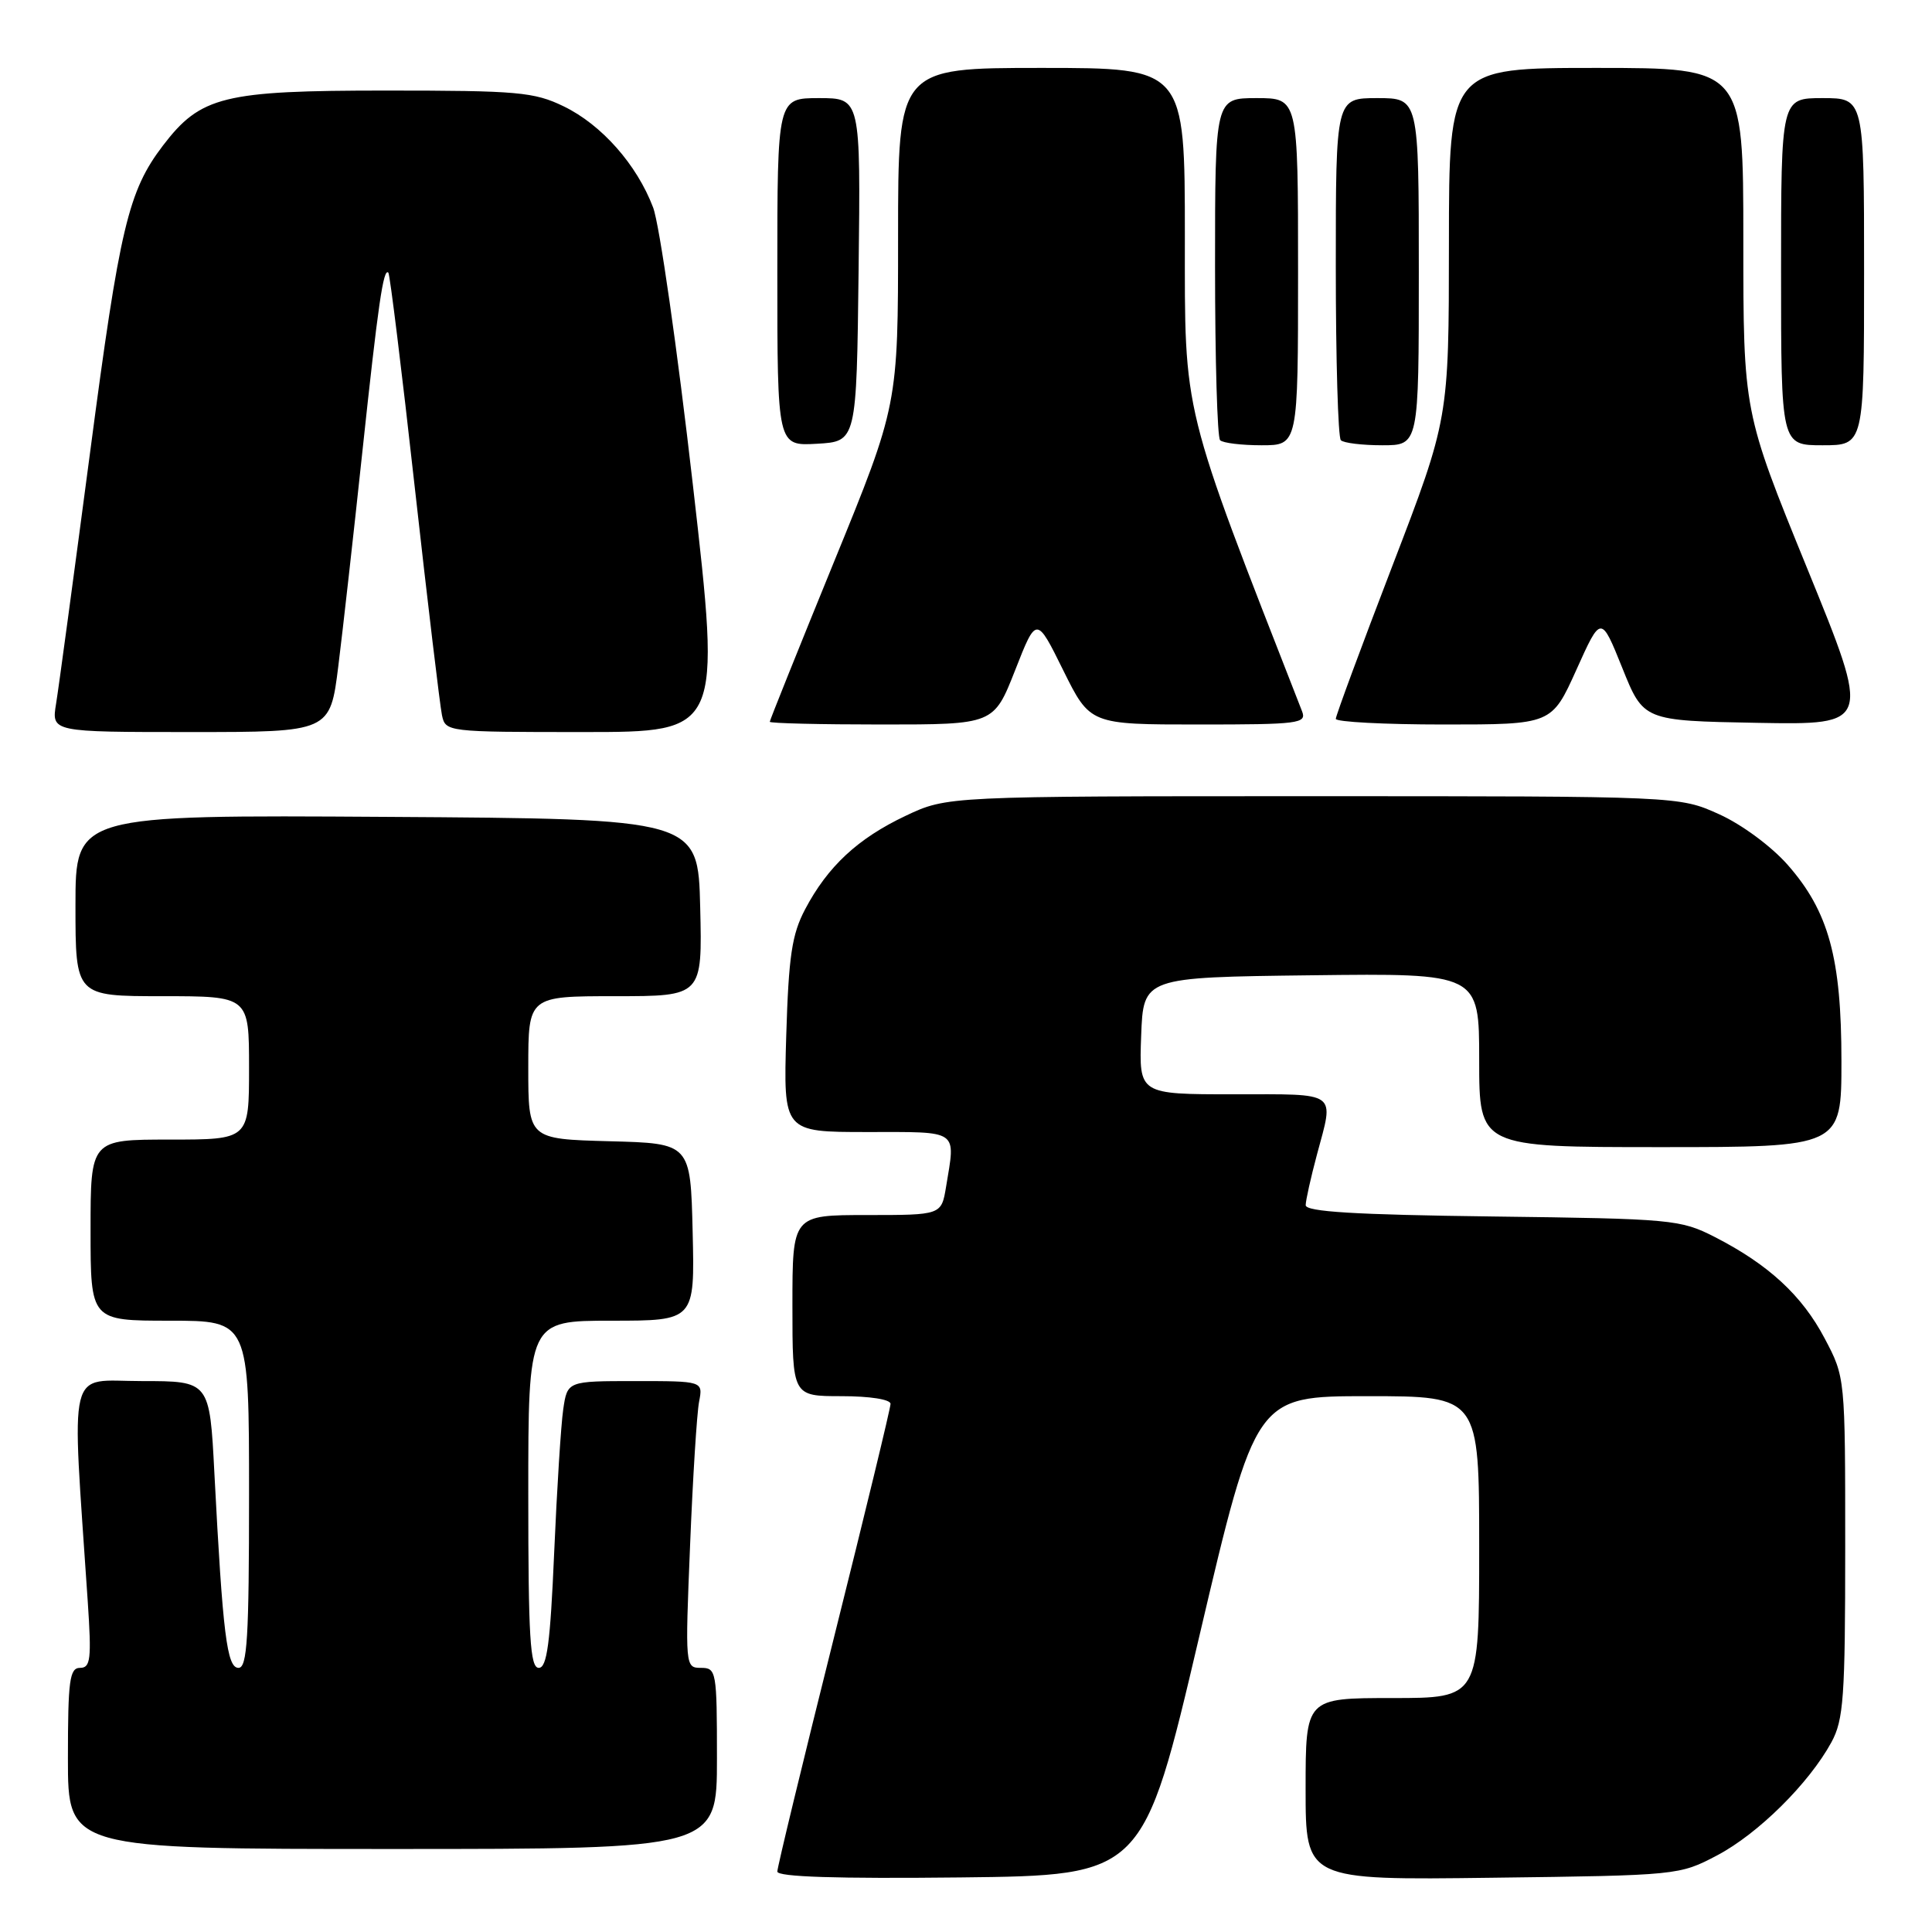 <?xml version="1.0" encoding="UTF-8" standalone="no"?>
<!DOCTYPE svg PUBLIC "-//W3C//DTD SVG 1.1//EN" "http://www.w3.org/Graphics/SVG/1.1/DTD/svg11.dtd" >
<svg xmlns="http://www.w3.org/2000/svg" xmlns:xlink="http://www.w3.org/1999/xlink" version="1.1" viewBox="0 0 256 256">
 <g >
 <path fill="currentColor"
d=" M 158.93 216.75 C 166.39 185.00 166.39 185.00 181.20 185.00 C 196.00 185.00 196.00 185.00 196.00 205.00 C 196.00 225.00 196.00 225.00 184.50 225.00 C 173.00 225.00 173.00 225.00 173.00 237.06 C 173.00 249.13 173.00 249.13 197.75 248.81 C 222.34 248.50 222.53 248.48 227.54 245.84 C 232.96 242.98 239.70 236.31 242.67 230.86 C 244.29 227.88 244.50 224.94 244.50 205.00 C 244.50 182.50 244.50 182.50 241.78 177.35 C 238.78 171.65 234.33 167.55 227.22 163.91 C 222.67 161.59 221.62 161.49 197.75 161.19 C 179.49 160.96 173.00 160.56 173.01 159.69 C 173.02 159.03 173.69 156.03 174.50 153.00 C 176.78 144.49 177.49 145.00 163.46 145.00 C 150.92 145.00 150.92 145.00 151.21 137.25 C 151.50 129.50 151.50 129.50 173.75 129.23 C 196.00 128.96 196.00 128.96 196.00 140.48 C 196.00 152.00 196.00 152.00 220.00 152.00 C 244.00 152.00 244.00 152.00 244.00 140.61 C 244.00 126.93 242.31 120.77 236.87 114.59 C 234.72 112.15 230.79 109.24 227.79 107.89 C 222.50 105.50 222.50 105.50 174.00 105.50 C 125.50 105.50 125.50 105.50 120.00 108.10 C 113.66 111.10 109.68 114.80 106.68 120.49 C 104.93 123.81 104.50 126.68 104.18 137.25 C 103.80 150.00 103.80 150.00 114.90 150.00 C 127.22 150.00 126.62 149.59 125.36 157.25 C 124.74 161.00 124.74 161.00 114.87 161.00 C 105.00 161.00 105.00 161.00 105.00 173.00 C 105.00 185.00 105.00 185.00 111.50 185.00 C 115.27 185.00 118.00 185.43 118.00 186.02 C 118.00 186.59 114.62 200.53 110.50 217.00 C 106.38 233.47 103.00 247.42 103.00 247.99 C 103.00 248.70 110.91 248.95 127.24 248.77 C 151.48 248.50 151.48 248.50 158.93 216.75 Z  M 95.00 233.00 C 95.00 221.45 94.92 221.00 92.89 221.00 C 90.79 221.00 90.78 220.84 91.44 204.75 C 91.80 195.81 92.34 187.26 92.63 185.75 C 93.16 183.00 93.16 183.00 84.17 183.00 C 75.18 183.00 75.18 183.00 74.63 186.75 C 74.33 188.81 73.79 197.36 73.43 205.75 C 72.91 217.77 72.48 221.00 71.39 221.00 C 70.24 221.00 70.00 216.94 70.00 198.00 C 70.00 175.00 70.00 175.00 81.03 175.00 C 92.06 175.00 92.06 175.00 91.78 163.25 C 91.50 151.50 91.50 151.50 80.75 151.22 C 70.00 150.93 70.00 150.93 70.00 141.47 C 70.00 132.00 70.00 132.00 81.53 132.00 C 93.06 132.00 93.06 132.00 92.78 120.25 C 92.50 108.50 92.50 108.50 51.25 108.24 C 10.00 107.98 10.00 107.98 10.00 119.99 C 10.00 132.00 10.00 132.00 21.50 132.00 C 33.00 132.00 33.00 132.00 33.00 141.50 C 33.00 151.00 33.00 151.00 22.50 151.00 C 12.00 151.00 12.00 151.00 12.00 163.00 C 12.00 175.00 12.00 175.00 22.50 175.00 C 33.00 175.00 33.00 175.00 33.00 198.00 C 33.00 217.04 32.76 221.00 31.60 221.00 C 30.07 221.00 29.52 216.59 28.41 195.25 C 27.78 183.00 27.78 183.00 18.78 183.00 C 8.78 183.00 9.48 180.16 11.63 212.25 C 12.14 219.86 12.00 221.00 10.61 221.00 C 9.22 221.00 9.00 222.65 9.00 233.00 C 9.00 245.00 9.00 245.00 52.00 245.00 C 95.00 245.00 95.00 245.00 95.00 233.00 Z  M 44.83 88.25 C 45.43 83.44 46.86 70.72 48.00 60.00 C 50.11 40.24 50.80 35.47 51.46 36.13 C 51.66 36.33 53.24 49.10 54.95 64.50 C 56.67 79.90 58.30 93.51 58.56 94.75 C 59.03 96.98 59.17 97.00 77.30 97.00 C 95.56 97.00 95.56 97.00 91.81 64.25 C 89.75 46.24 87.38 29.69 86.54 27.49 C 84.38 21.80 79.71 16.52 74.69 14.09 C 70.77 12.19 68.60 12.00 51.14 12.00 C 29.59 12.00 26.59 12.74 21.59 19.29 C 17.00 25.32 15.87 30.06 11.94 59.92 C 9.79 76.19 7.77 91.19 7.43 93.25 C 6.82 97.00 6.82 97.00 25.28 97.00 C 43.74 97.00 43.74 97.00 44.83 88.25 Z  M 134.51 88.81 C 137.33 81.62 137.33 81.62 140.88 88.81 C 144.44 96.00 144.44 96.00 158.83 96.00 C 172.12 96.00 173.16 95.87 172.53 94.25 C 156.45 53.09 157.00 55.32 157.00 31.35 C 157.00 9.00 157.00 9.00 138.00 9.00 C 119.00 9.00 119.00 9.00 119.00 31.34 C 119.00 53.67 119.00 53.67 110.50 74.47 C 105.83 85.91 102.00 95.44 102.00 95.64 C 102.00 95.84 108.68 96.00 116.84 96.00 C 131.68 96.00 131.68 96.00 134.51 88.81 Z  M 208.88 88.75 C 212.14 81.50 212.14 81.50 214.96 88.50 C 217.77 95.50 217.77 95.50 232.84 95.78 C 247.92 96.05 247.92 96.05 239.46 75.31 C 231.00 54.57 231.00 54.57 231.00 31.79 C 231.00 9.00 231.00 9.00 211.50 9.00 C 192.00 9.00 192.00 9.00 191.99 32.25 C 191.98 55.50 191.98 55.50 184.49 75.00 C 180.37 85.72 177.00 94.84 177.00 95.25 C 177.00 95.66 183.44 96.00 191.31 96.00 C 205.61 96.00 205.61 96.00 208.88 88.75 Z  M 113.77 35.75 C 114.04 13.00 114.04 13.00 108.52 13.00 C 103.00 13.00 103.00 13.00 103.00 36.05 C 103.00 59.10 103.00 59.10 108.25 58.80 C 113.50 58.50 113.50 58.50 113.77 35.75 Z  M 172.00 36.00 C 172.00 13.00 172.00 13.00 166.50 13.00 C 161.00 13.00 161.00 13.00 161.00 35.33 C 161.00 47.62 161.30 57.97 161.67 58.33 C 162.03 58.70 164.51 59.00 167.17 59.00 C 172.00 59.00 172.00 59.00 172.00 36.00 Z  M 188.00 36.00 C 188.00 13.00 188.00 13.00 182.50 13.00 C 177.00 13.00 177.00 13.00 177.00 35.33 C 177.00 47.62 177.30 57.97 177.67 58.33 C 178.03 58.70 180.51 59.00 183.17 59.00 C 188.00 59.00 188.00 59.00 188.00 36.00 Z  M 247.00 36.00 C 247.00 13.00 247.00 13.00 241.50 13.00 C 236.00 13.00 236.00 13.00 236.00 36.00 C 236.00 59.00 236.00 59.00 241.50 59.00 C 247.00 59.00 247.00 59.00 247.00 36.00 Z "/>
</g>
</svg>